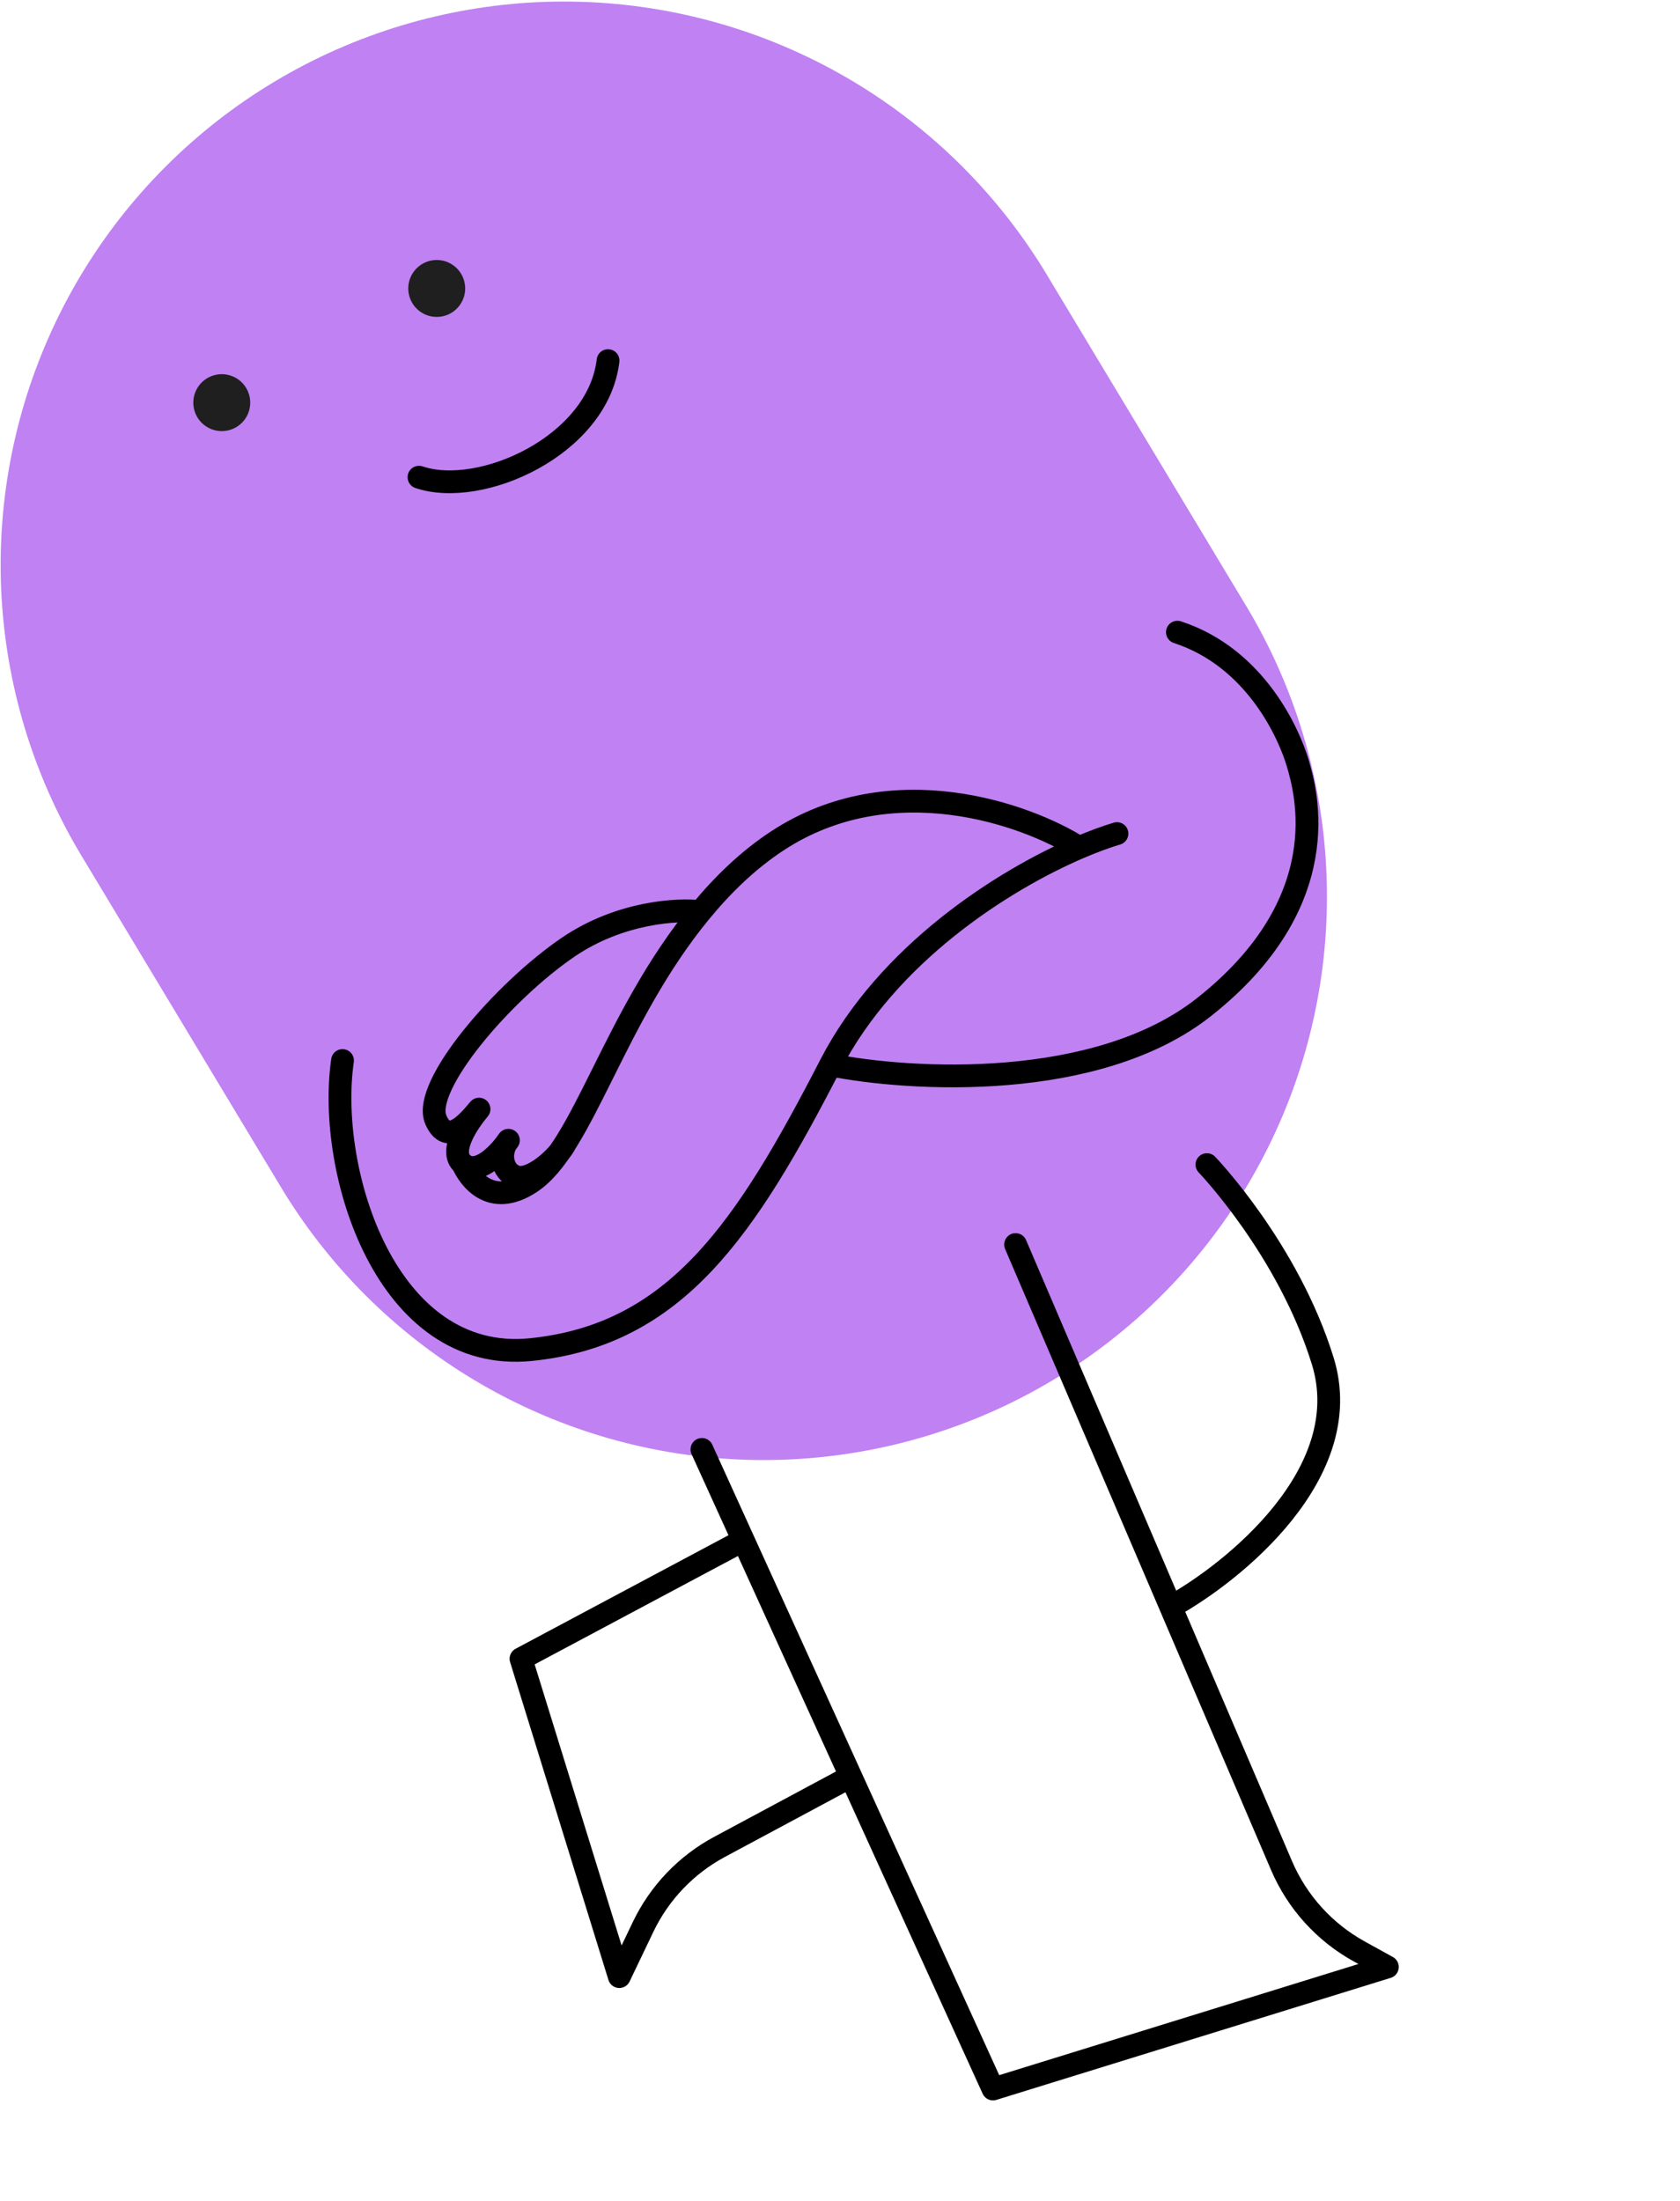 <svg width="158" height="207" viewBox="0 0 158 207" fill="none" xmlns="http://www.w3.org/2000/svg">
<path opacity="0.7" d="M53.041 53.127L71.816 84.321" stroke="#A64CED" stroke-width="105.962" stroke-linecap="round"/>
<path d="M105.048 78.389C104.021 78.697 102.818 79.136 101.495 79.703M78.101 100.143C70.15 115.567 63.584 125.521 49.949 126.914C36.313 128.308 30.707 110.122 32.213 99.73M78.101 100.143C85.618 101.643 103.165 102.656 113.224 94.715C125.797 84.789 122.832 74.455 122.057 71.792C121.282 69.13 118.145 61.867 110.731 59.449M78.101 100.143C83.477 89.716 94.275 82.798 101.495 79.703M101.495 79.703C96.514 76.557 83.867 72.026 73.119 79.066C70.381 80.859 67.992 83.171 65.883 85.733M43.532 109.454C44.077 110.717 46.112 113.695 49.905 111.197C54.864 107.932 57.642 95.742 65.883 85.733M43.532 109.454C42.119 108.265 44.062 105.478 45.053 104.301C44.062 105.478 42.103 107.882 40.991 105.306C39.627 102.148 47.37 93.184 53.456 89.057C58.324 85.755 63.769 85.465 65.883 85.733M43.532 109.454C44.944 110.642 46.976 108.466 47.816 107.229C46.907 108.304 47.152 110.203 48.548 110.659C49.944 111.115 52.513 108.852 53.178 107.499" stroke="black" stroke-width="2.142" stroke-linecap="round" stroke-linejoin="round"/>
<path d="M66.014 136.3L69.903 144.844M95.514 117.036L110.11 151.118M69.903 144.844L48.998 155.99L58.246 185.879L60.479 181.211C62.015 178 64.533 175.362 67.67 173.68L80.013 167.058M69.903 144.844L80.013 167.058M80.013 167.058L93.39 196.448L130.479 184.973L127.821 183.505C124.56 181.703 121.993 178.865 120.526 175.439L110.11 151.118M110.11 151.118C115.989 147.869 127.659 138.514 124.4 127.982C121.141 117.45 113.508 109.519 113.508 109.519" stroke="black" stroke-width="2.142" stroke-linecap="round" stroke-linejoin="round"/>
<path d="M39.404 44.875C45.228 46.847 56.25 41.888 57.184 33.911" stroke="black" stroke-width="2.142" stroke-linecap="round" stroke-linejoin="round"/>
<circle cx="20.857" cy="37.865" r="2.677" transform="rotate(-17.192 20.857 37.865)" fill="#1F1F1F"/>
<circle cx="41.073" cy="27.127" r="2.677" transform="rotate(-17.192 41.073 27.127)" fill="#1F1F1F"/>
</svg>
